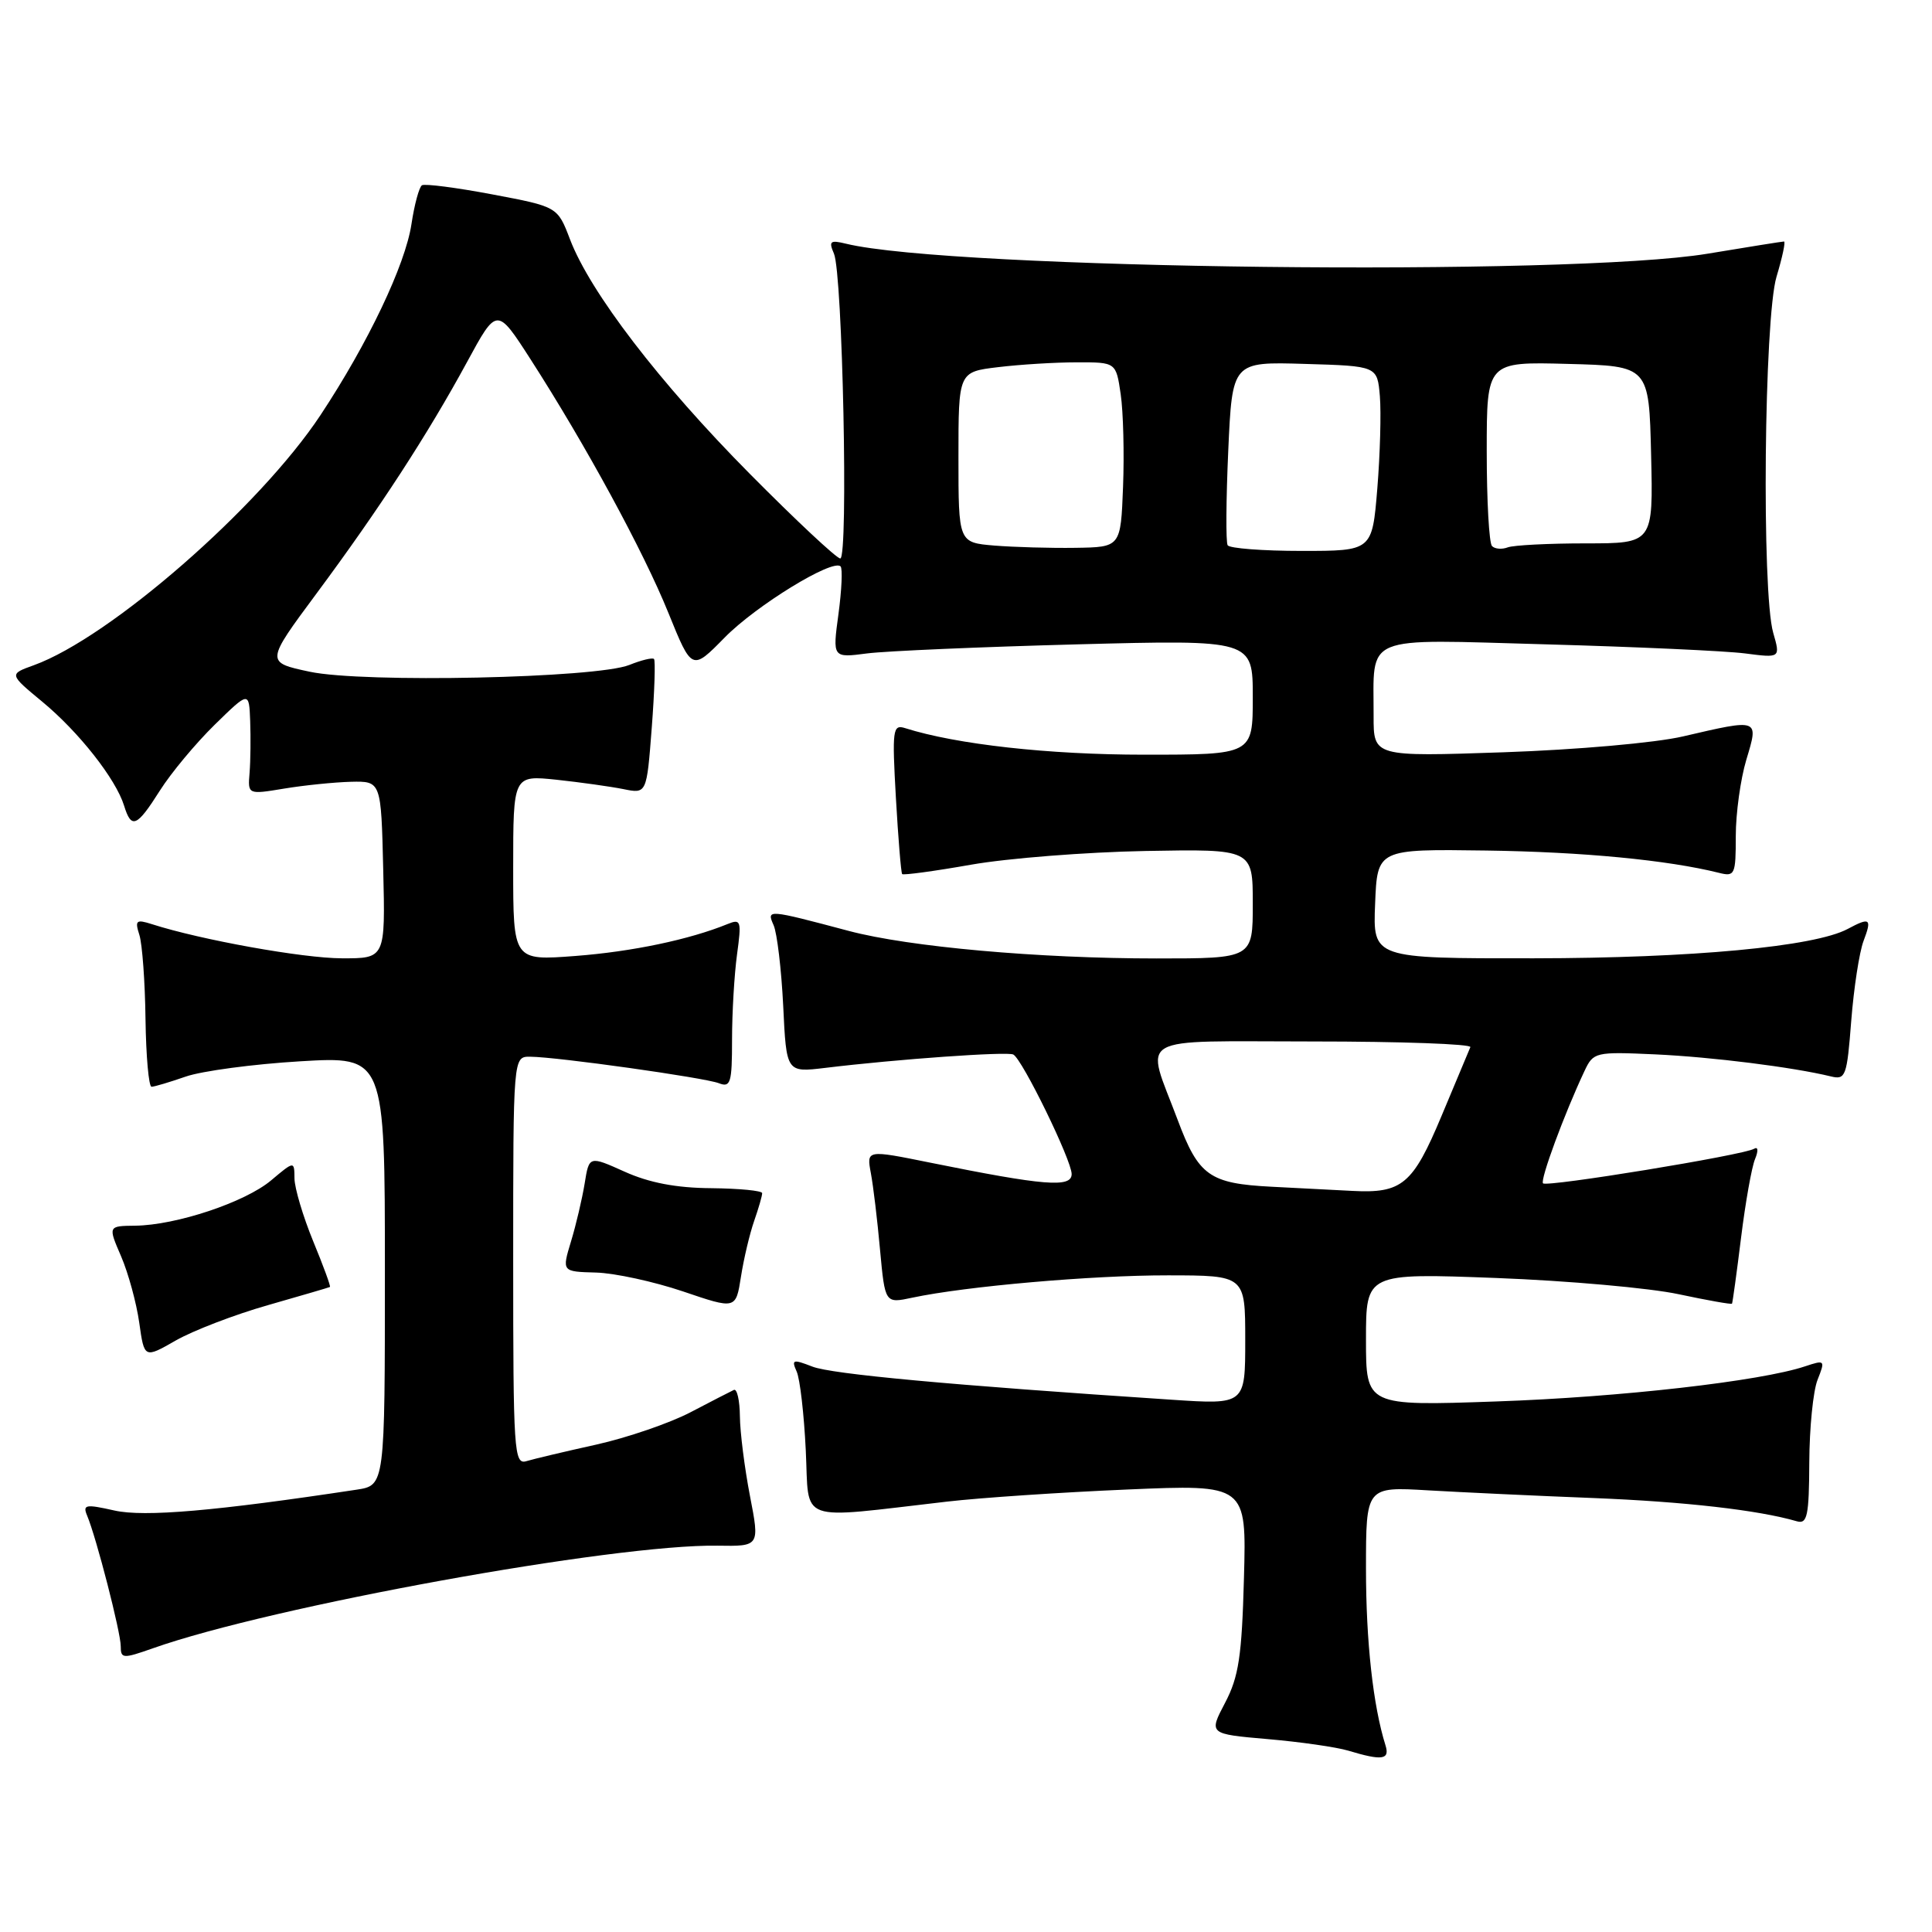 <?xml version="1.0" encoding="UTF-8" standalone="no"?>
<!DOCTYPE svg PUBLIC "-//W3C//DTD SVG 1.1//EN" "http://www.w3.org/Graphics/SVG/1.1/DTD/svg11.dtd" >
<svg xmlns="http://www.w3.org/2000/svg" xmlns:xlink="http://www.w3.org/1999/xlink" version="1.1" viewBox="0 0 256 256">
 <g >
 <path fill="currentColor"
d=" M 183.58 231.25 C 181.94 226.02 181.00 217.52 181.00 207.86 C 181.00 196.99 181.00 196.99 189.25 197.48 C 193.79 197.74 203.66 198.21 211.19 198.50 C 223.22 198.98 232.99 200.09 238.10 201.58 C 239.47 201.97 239.71 200.87 239.74 193.77 C 239.76 189.22 240.25 184.29 240.84 182.82 C 241.87 180.22 241.82 180.17 239.20 181.04 C 233.34 183.01 214.64 185.14 198.25 185.70 C 181.00 186.30 181.00 186.30 181.00 177.49 C 181.00 168.69 181.00 168.69 198.25 169.34 C 207.74 169.70 218.62 170.67 222.43 171.49 C 226.24 172.30 229.43 172.87 229.50 172.74 C 229.58 172.61 230.12 168.68 230.70 164.00 C 231.28 159.32 232.11 154.64 232.55 153.59 C 233.01 152.47 232.96 151.90 232.42 152.22 C 231.03 153.06 204.99 157.32 204.46 156.80 C 204.04 156.37 207.28 147.59 209.95 141.92 C 211.13 139.41 211.38 139.35 219.33 139.71 C 226.86 140.06 237.54 141.40 242.60 142.63 C 244.56 143.11 244.73 142.62 245.30 135.25 C 245.64 130.92 246.37 126.16 246.93 124.68 C 248.06 121.70 247.80 121.50 244.83 123.09 C 240.44 125.44 224.16 126.96 203.21 126.98 C 181.91 127.00 181.91 127.00 182.21 119.75 C 182.50 112.50 182.50 112.50 196.94 112.70 C 209.75 112.88 220.96 113.96 227.75 115.65 C 229.88 116.19 230.00 115.92 230.00 110.77 C 230.00 107.77 230.63 103.22 231.40 100.66 C 233.05 95.18 233.16 95.22 223.00 97.58 C 219.37 98.43 208.90 99.35 199.25 99.68 C 182.00 100.27 182.00 100.27 182.01 94.89 C 182.04 83.94 180.22 84.70 204.89 85.38 C 216.78 85.71 228.62 86.25 231.21 86.58 C 235.92 87.19 235.92 87.19 234.96 83.85 C 233.41 78.45 233.75 42.15 235.40 36.66 C 236.17 34.10 236.62 32.00 236.39 32.00 C 236.16 32.00 231.60 32.73 226.24 33.62 C 207.98 36.64 126.00 35.69 112.09 32.29 C 110.00 31.78 109.79 31.96 110.50 33.60 C 111.65 36.21 112.43 74.00 111.34 74.00 C 110.86 74.00 105.45 68.94 99.32 62.75 C 87.40 50.72 78.21 38.74 75.53 31.72 C 73.88 27.39 73.88 27.39 65.24 25.76 C 60.49 24.86 56.29 24.32 55.91 24.55 C 55.54 24.79 54.91 27.10 54.52 29.70 C 53.71 35.09 48.75 45.51 42.47 55.00 C 34.39 67.21 14.57 84.50 4.47 88.15 C 1.19 89.33 1.19 89.33 5.60 92.98 C 10.44 96.98 15.35 103.22 16.44 106.75 C 17.41 109.90 18.12 109.60 21.19 104.75 C 22.67 102.41 25.94 98.49 28.44 96.04 C 33.00 91.58 33.00 91.58 33.15 95.54 C 33.23 97.72 33.20 100.80 33.07 102.40 C 32.83 105.29 32.83 105.29 37.67 104.49 C 40.32 104.05 44.30 103.65 46.50 103.59 C 50.50 103.50 50.50 103.50 50.78 115.25 C 51.06 127.00 51.06 127.00 45.28 126.98 C 40.14 126.97 26.61 124.54 20.14 122.46 C 18.04 121.79 17.85 121.95 18.47 123.89 C 18.85 125.09 19.22 130.11 19.28 135.04 C 19.35 139.97 19.71 144.00 20.08 144.00 C 20.45 144.00 22.49 143.39 24.62 142.65 C 26.76 141.91 33.56 141.00 39.75 140.63 C 51.00 139.96 51.00 139.96 51.00 168.39 C 51.00 196.82 51.00 196.82 47.25 197.39 C 28.59 200.22 19.12 201.04 15.16 200.15 C 11.33 199.29 10.93 199.36 11.55 200.84 C 12.77 203.75 16.00 216.30 16.00 218.14 C 16.00 219.79 16.28 219.81 20.25 218.41 C 36.00 212.84 81.41 204.59 95.08 204.81 C 100.67 204.90 100.67 204.90 99.37 198.20 C 98.66 194.51 98.06 189.78 98.04 187.67 C 98.02 185.56 97.66 183.99 97.25 184.17 C 96.84 184.36 94.25 185.69 91.50 187.13 C 88.75 188.57 83.12 190.50 79.00 191.42 C 74.88 192.33 70.71 193.32 69.75 193.61 C 68.11 194.10 68.00 192.38 68.00 167.07 C 68.00 140.00 68.00 140.00 70.25 140.02 C 73.86 140.05 93.33 142.79 95.25 143.53 C 96.81 144.14 97.00 143.50 97.00 137.75 C 97.00 134.19 97.30 129.12 97.66 126.47 C 98.27 122.01 98.18 121.72 96.41 122.44 C 91.37 124.50 83.74 126.10 76.25 126.67 C 68.00 127.30 68.00 127.30 68.00 115.01 C 68.00 102.72 68.00 102.72 73.75 103.32 C 76.91 103.66 80.89 104.22 82.60 104.56 C 85.69 105.19 85.69 105.19 86.36 96.44 C 86.73 91.64 86.86 87.53 86.66 87.32 C 86.45 87.11 84.98 87.47 83.39 88.11 C 79.03 89.86 48.17 90.52 41.05 89.01 C 35.18 87.76 35.18 87.76 41.95 78.63 C 50.29 67.39 56.68 57.55 61.88 47.98 C 65.84 40.68 65.84 40.68 70.29 47.59 C 77.59 58.94 85.24 73.00 88.56 81.20 C 91.68 88.90 91.68 88.90 96.02 84.48 C 100.19 80.23 110.34 74.01 111.38 75.05 C 111.66 75.33 111.53 78.17 111.10 81.37 C 110.31 87.18 110.31 87.18 114.91 86.58 C 117.43 86.26 129.96 85.72 142.75 85.38 C 166.00 84.77 166.00 84.77 166.00 92.38 C 166.00 100.00 166.00 100.00 151.59 100.00 C 138.98 100.00 126.73 98.64 119.93 96.48 C 118.29 95.96 118.20 96.66 118.71 105.71 C 119.02 111.09 119.39 115.64 119.54 115.82 C 119.68 115.99 123.78 115.44 128.65 114.58 C 133.52 113.72 143.91 112.91 151.75 112.76 C 166.00 112.50 166.00 112.50 166.00 119.75 C 166.00 127.00 166.00 127.00 153.25 127.00 C 137.56 127.00 120.47 125.47 112.50 123.36 C 101.62 120.47 101.57 120.47 102.51 122.60 C 102.97 123.65 103.54 128.46 103.78 133.31 C 104.20 142.12 104.20 142.12 109.35 141.50 C 118.90 140.34 133.49 139.31 134.27 139.73 C 135.48 140.38 142.00 153.75 142.00 155.57 C 142.00 157.41 138.39 157.12 123.27 154.06 C 114.82 152.35 114.82 152.35 115.39 155.43 C 115.71 157.12 116.26 161.70 116.61 165.61 C 117.27 172.72 117.27 172.72 120.88 171.95 C 127.96 170.44 144.66 168.98 154.75 168.99 C 165.00 169.00 165.00 169.00 165.00 177.56 C 165.00 186.12 165.00 186.12 155.25 185.47 C 125.88 183.53 110.19 182.08 107.64 181.08 C 105.06 180.08 104.85 180.14 105.56 181.73 C 106.00 182.70 106.54 187.41 106.77 192.19 C 107.25 201.98 105.34 201.29 125.50 198.97 C 129.90 198.46 140.63 197.74 149.33 197.37 C 165.17 196.69 165.17 196.69 164.83 209.10 C 164.55 219.47 164.14 222.18 162.33 225.63 C 160.16 229.76 160.16 229.76 167.98 230.44 C 172.28 230.81 177.08 231.50 178.65 231.97 C 183.16 233.33 184.19 233.18 183.58 231.25 Z  M 35.50 172.94 C 39.90 171.68 43.60 170.60 43.72 170.53 C 43.84 170.45 42.84 167.72 41.49 164.45 C 40.15 161.18 39.04 157.45 39.02 156.16 C 39.00 153.82 39.00 153.82 35.93 156.40 C 32.49 159.30 23.34 162.35 17.91 162.41 C 14.31 162.45 14.31 162.45 16.05 166.48 C 17.00 168.69 18.08 172.64 18.45 175.26 C 19.12 180.01 19.12 180.01 23.31 177.61 C 25.62 176.30 31.10 174.19 35.50 172.94 Z  M 99.93 161.78 C 100.52 160.09 101.00 158.43 100.99 158.10 C 100.99 157.77 97.95 157.48 94.24 157.44 C 89.61 157.41 86.02 156.72 82.78 155.26 C 78.06 153.14 78.06 153.14 77.47 156.82 C 77.14 158.84 76.33 162.30 75.66 164.50 C 74.45 168.50 74.45 168.50 78.98 168.62 C 81.46 168.69 86.65 169.82 90.50 171.12 C 97.50 173.50 97.50 173.50 98.18 169.18 C 98.55 166.80 99.34 163.47 99.93 161.78 Z  M 168.52 157.25 C 160.27 156.83 158.82 155.81 156.05 148.40 C 151.75 136.92 149.89 138.00 173.97 138.00 C 185.63 138.00 195.02 138.34 194.83 138.75 C 194.65 139.16 192.93 143.27 191.01 147.87 C 187.21 156.95 185.78 158.15 179.18 157.80 C 177.16 157.70 172.36 157.45 168.52 157.25 Z  M 131.75 72.29 C 127.00 71.89 127.00 71.89 127.00 60.58 C 127.00 49.28 127.00 49.28 132.25 48.65 C 135.14 48.30 139.83 48.01 142.69 48.01 C 147.88 48.00 147.88 48.00 148.50 52.25 C 148.84 54.59 148.98 60.10 148.81 64.50 C 148.50 72.50 148.50 72.50 142.50 72.59 C 139.20 72.64 134.36 72.50 131.75 72.29 Z  M 162.67 72.25 C 162.42 71.84 162.46 66.20 162.75 59.72 C 163.28 47.93 163.28 47.93 172.89 48.22 C 182.50 48.50 182.50 48.50 182.84 52.50 C 183.02 54.70 182.87 60.21 182.50 64.75 C 181.82 73.00 181.82 73.00 172.47 73.00 C 167.33 73.00 162.92 72.66 162.67 72.25 Z  M 197.70 72.36 C 197.31 71.98 197.00 66.33 197.00 59.80 C 197.00 47.93 197.00 47.93 207.75 48.22 C 218.50 48.50 218.50 48.50 218.78 60.25 C 219.06 72.00 219.06 72.00 210.11 72.00 C 205.19 72.00 200.54 72.24 199.78 72.53 C 199.02 72.82 198.08 72.75 197.70 72.36 Z "/>
</g>
</svg>